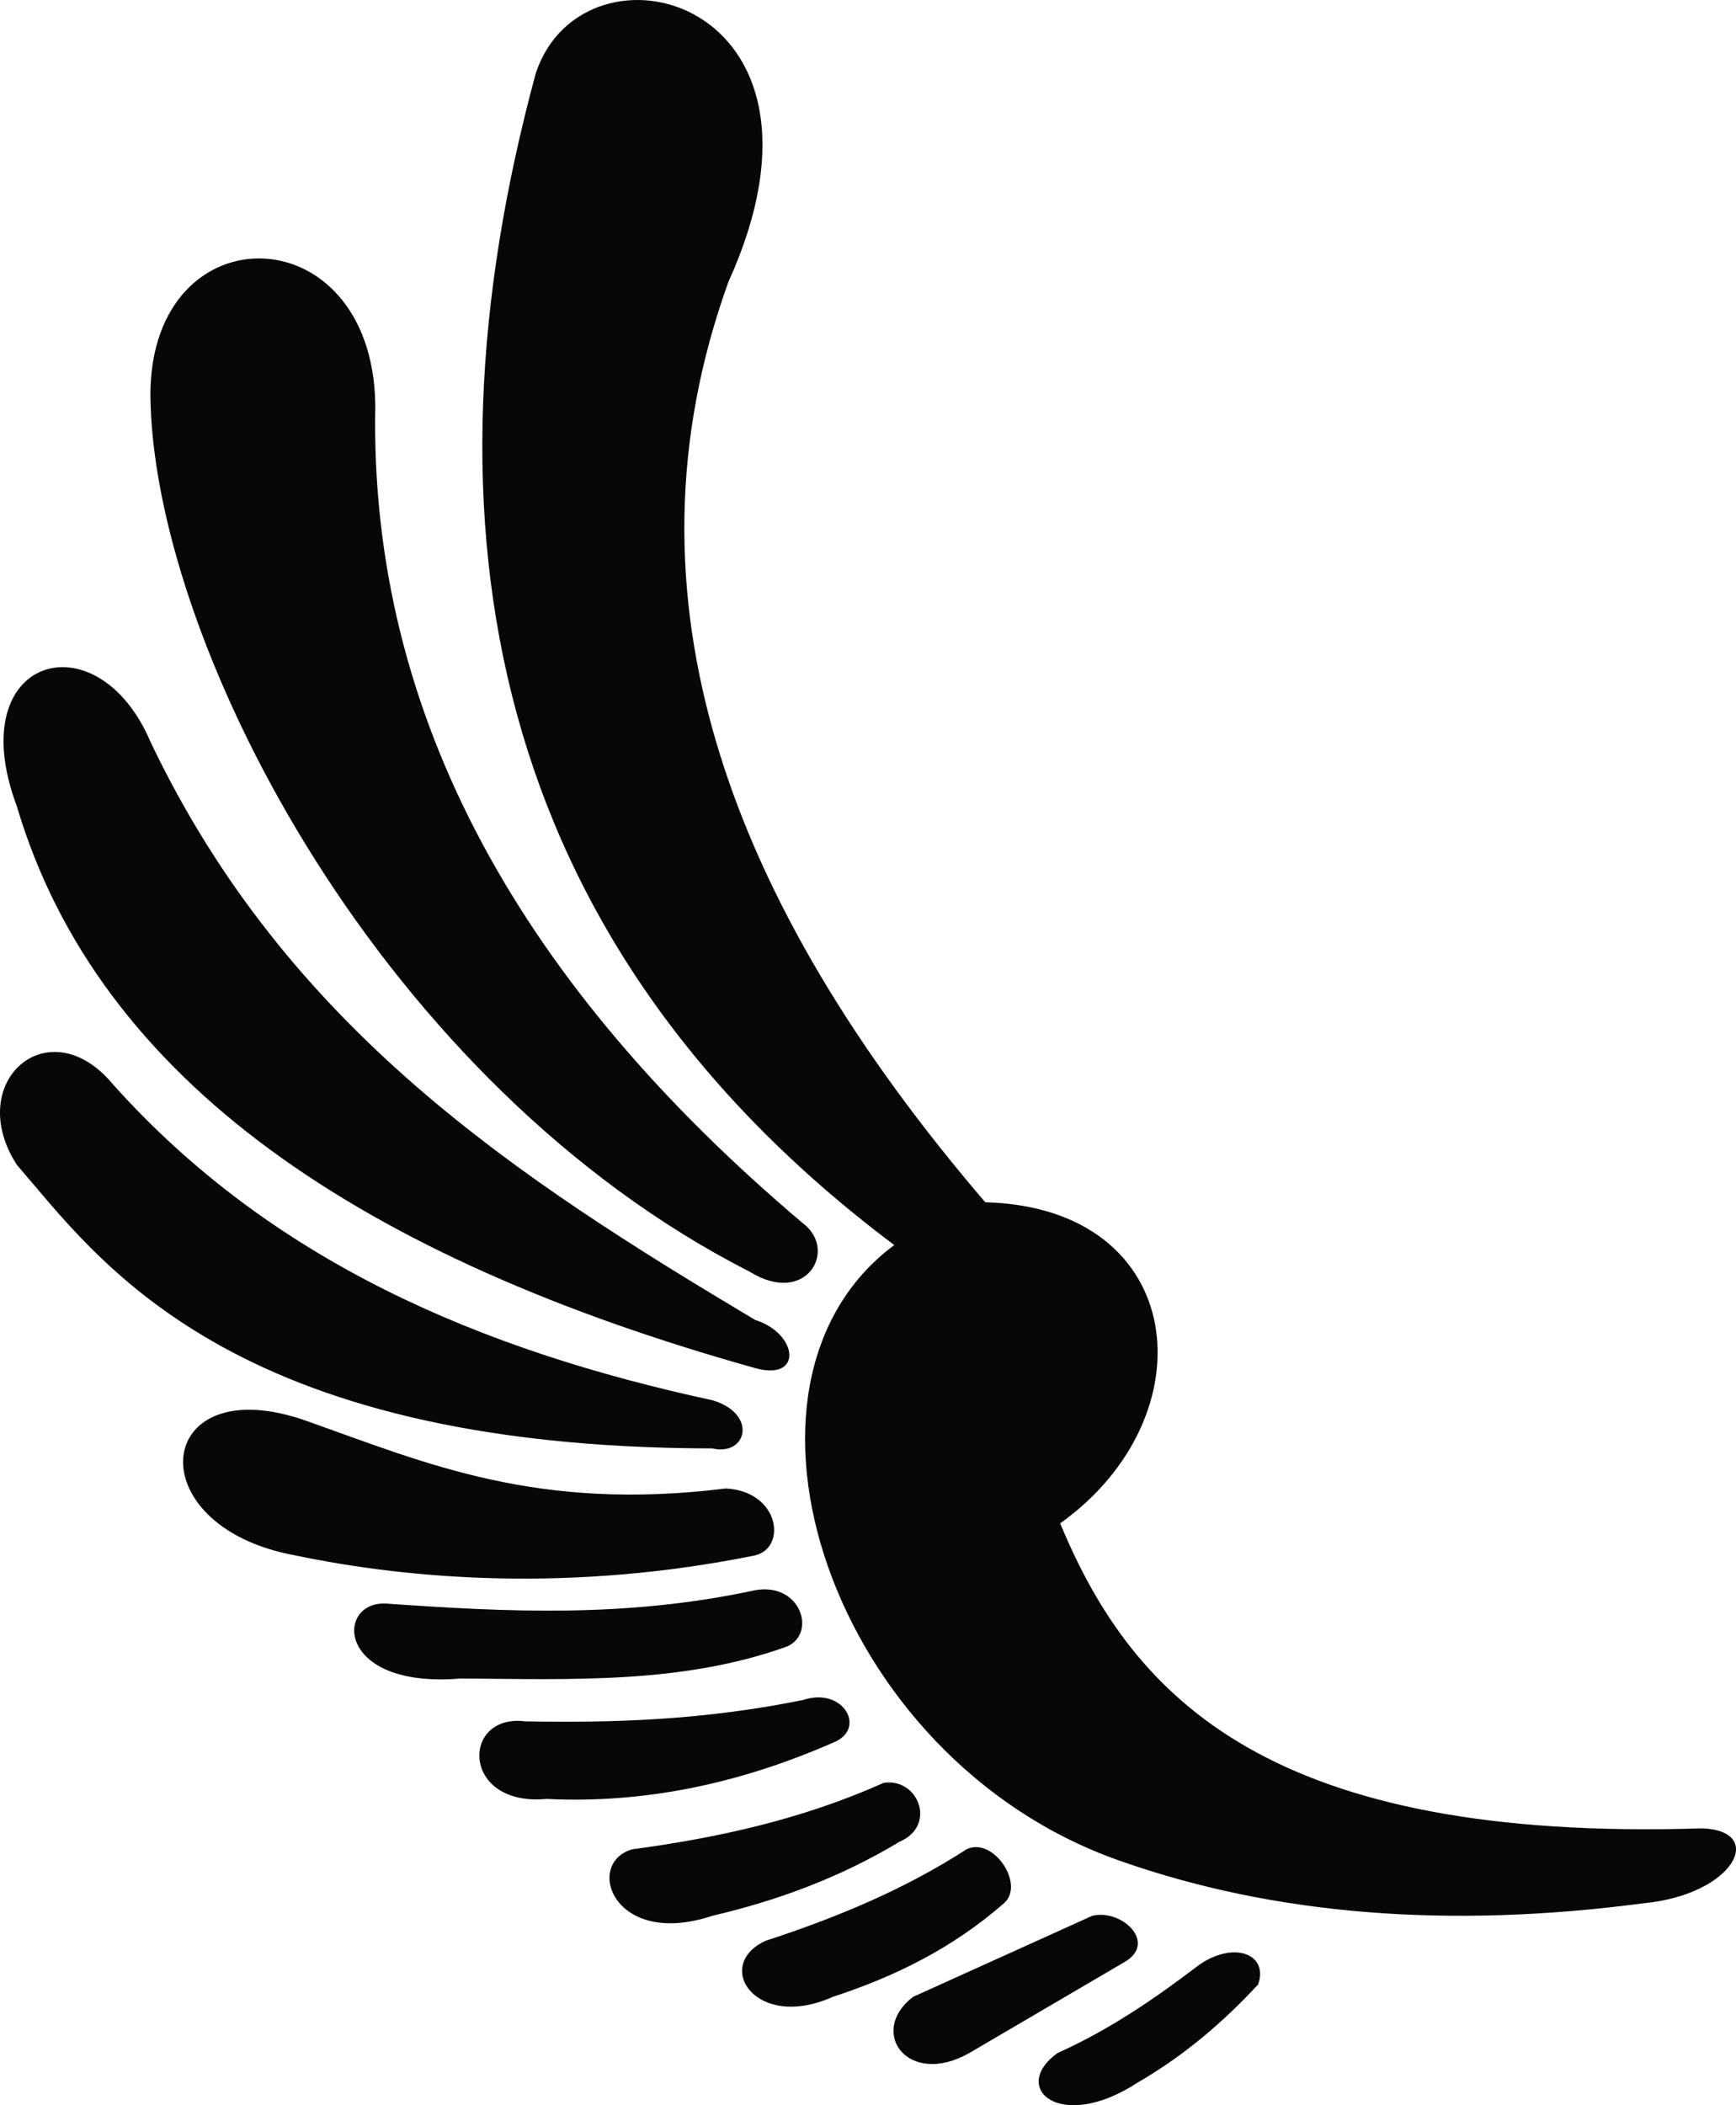 <svg version="1.1" id="图层_1" x="0px" y="0px" width="121.604px" height="147.447px" viewBox="0 0 121.604 147.447" enable-background="new 0 0 121.604 147.447" xml:space="preserve" xmlns="http://www.w3.org/2000/svg" xmlns:xlink="http://www.w3.org/1999/xlink" xmlns:xml="http://www.w3.org/XML/1998/namespace">
  <path fill="#070707" d="M119.237,128.056c-30.147,0.959-39.847-8.982-44.973-21.361c10.494-7.496,8.995-22.113-5.249-22.49
	C51.026,63.202,43.055,41.795,51.026,19.74C60.021-0.125,40.907-4.995,37.533,5.121c-8.557,31.547-3.374,60.716,25.108,82.082
	c-13.116,9.744-4.496,35.981,15.743,43.103c10.901,3.858,23.18,4.786,36.728,3C121.507,132.703,123.748,128.222,119.237,128.056z
	 M52.525,89.076c3.936,2.434,6.186-1.5,3.747-3.375C36.733,69.206,25.844,50.338,26.289,28.359c-0.187-13.679-16.302-13.679-15.74,0
	C11.11,45.602,26.829,75.985,52.525,89.076z M52.9,95.822c3.374,0.938,2.999-2.435,0-3.373
	C36.312,82.55,20.125,72.071,10.549,51.972c-3.749-8.809-13.305-5.996-9.37,4.496C6.908,75.84,25.594,88.174,52.9,95.822z
	 M49.901,98.072C33.65,94.562,18.997,88.326,7.924,75.959c-4.499-5.435-10.495-0.188-6.746,5.623
	c5.653,6.517,14.636,19.813,48.722,19.865C52.337,102.008,53.086,99.008,49.901,98.072z M52.9,108.938
	c2.25-0.563,1.687-4.496-2.061-4.686c-13.208,1.639-20.971-1.756-29.233-4.686c-10.869-3.935-12.18,7.311-0.936,9.371
	C28.898,110.658,40.16,111.517,52.9,108.938z M55.15,115.313c2.062-0.938,0.937-4.498-2.25-3.937
	c-9.102,1.965-17.501,1.519-25.858,0.937c-3.563-0.189-3.563,5.996,5.246,5.248C40.032,117.619,47.824,117.955,55.15,115.313z
	 M56.272,119.062c-6.955,1.416-13.299,1.616-19.488,1.5c-4.499-0.564-4.499,5.996,1.5,5.434c6.673,0.33,13.356-0.996,20.053-3.934
	C60.771,121.121,59.082,118.121,56.272,119.062z M61.895,124.871c-5.754,2.576-11.66,3.854-17.614,4.655
	c-3.373,0.968-1.313,6.964,5.621,4.654c4.52-1.055,8.919-2.662,13.115-5.188C65.641,127.867,64.331,124.496,61.895,124.871z
	 M67.705,129.522c-4.229,2.744-9.003,4.759-14.055,6.402c-3.746,1.686-0.75,6.371,4.686,3.934c4.274-1.395,8.347-3.366,11.994-6.559
	C71.825,131.99,69.579,128.617,67.705,129.522z M76.513,134.181l-12.558,5.68c-3.186,2.438-0.375,6.371,3.935,3.936l10.869-6.369
	C81.114,136.08,78.574,133.676,76.513,134.181z M84.008,137.61c-3.089,2.355-6.295,4.556-9.934,6.185
	c-3.374,2.437,0.188,5.623,5.624,2.062c3.229-1.867,5.978-4.219,8.434-6.869C88.879,136.86,86.443,135.926,84.008,137.61z" class="color c1"/>
</svg>